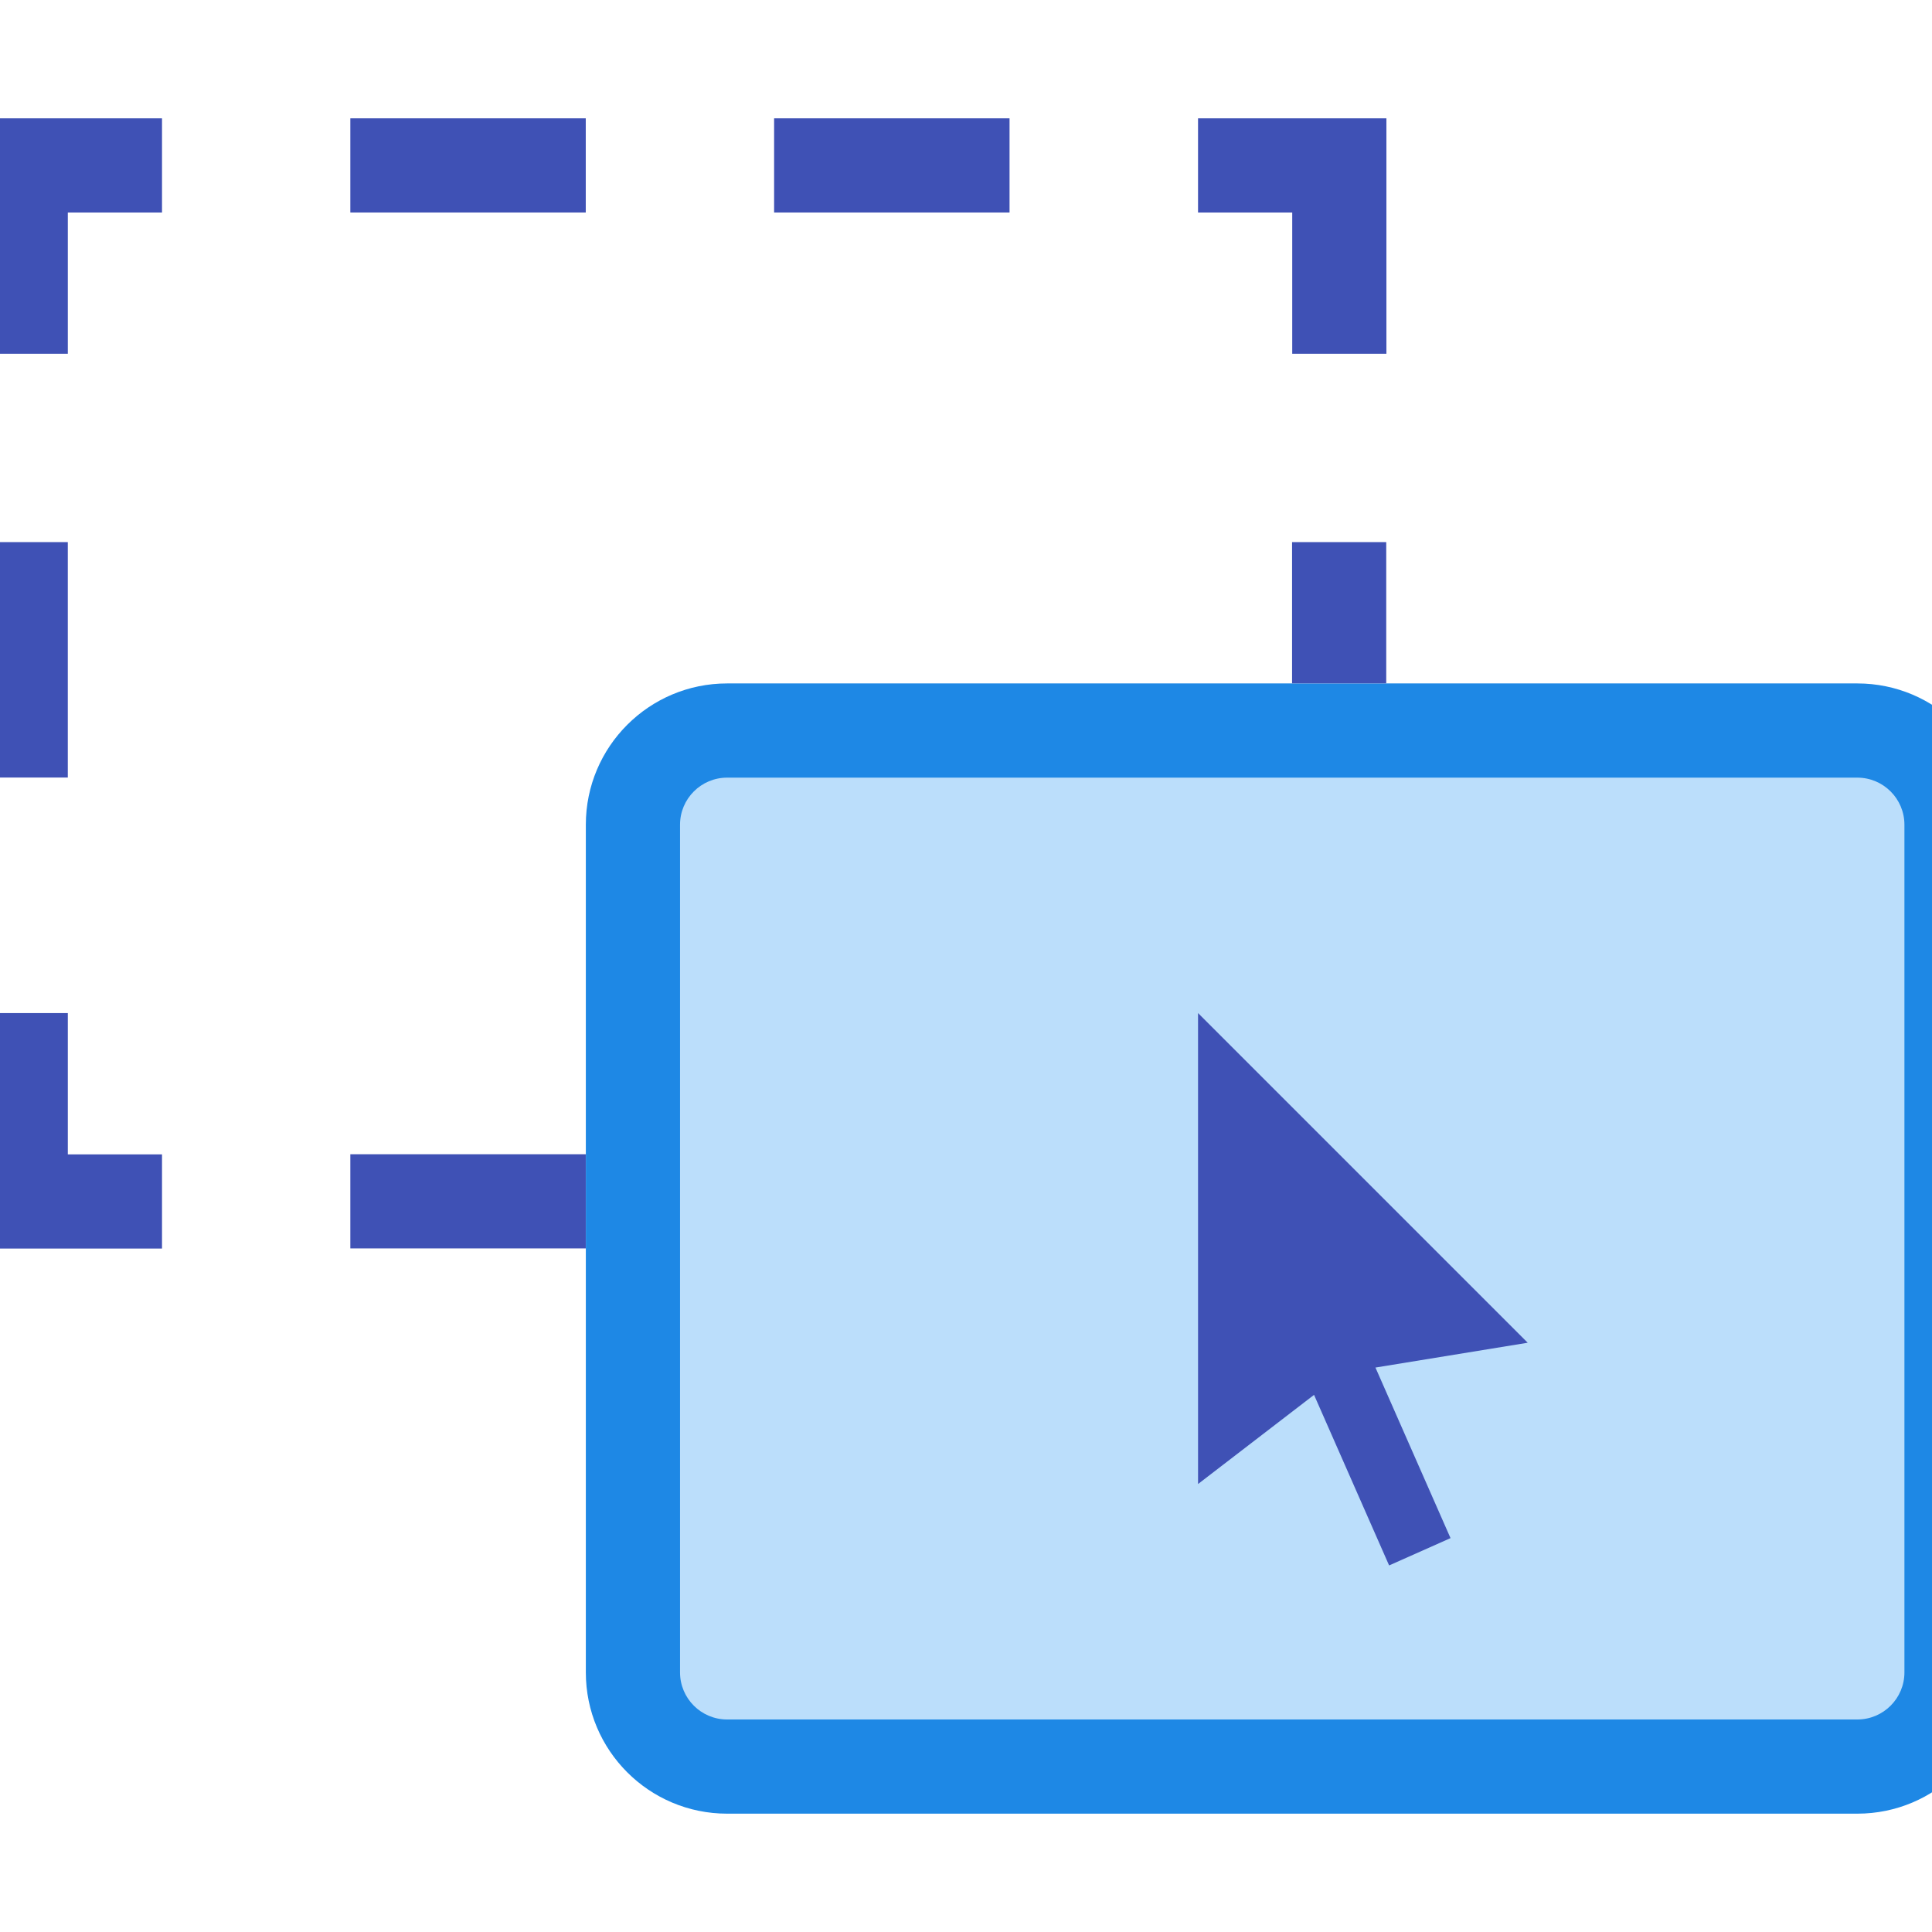 <svg xmlns="http://www.w3.org/2000/svg" x="0px" y="0px"
width="96" height="96"
viewBox="0 0 172 172"
style=" fill:#000000;"><g transform=""><g fill="none" fill-rule="nonzero" stroke="none" stroke-width="1" stroke-linecap="butt" stroke-linejoin="miter" stroke-miterlimit="10" stroke-dasharray="" stroke-dashoffset="0" font-family="none" font-weight="none" font-size="none" text-anchor="none" style="mix-blend-mode: normal"><path d="M0,172v-172h172v172z" fill="none"></path><path d="M86,86.86c-0.475,0 -0.86,-0.385 -0.86,-0.86v0c0,-0.475 0.385,-0.86 0.86,-0.86v0c0.475,0 0.86,0.385 0.86,0.86v0c0,0.475 -0.385,0.86 -0.86,0.86z" fill="#cccccc"></path><g><path d="M165.353,161.465h-100.62c-6.947,0 -12.578,-5.631 -12.578,-12.578v-75.465c0,-6.947 5.631,-12.578 12.578,-12.578h100.62c6.947,0 12.578,5.631 12.578,12.578v75.465c0,6.947 -5.631,12.578 -12.578,12.578z" fill="#1e88e5"></path><path d="M165.353,153.08h-100.62c-2.314,0 -4.192,-1.878 -4.192,-4.192v-75.465c0,-2.314 1.878,-4.192 4.192,-4.192h100.62c2.314,0 4.192,1.878 4.192,4.192v75.465c0,2.314 -1.878,4.192 -4.192,4.192z" fill="#bbdefb"></path><path d="M106.658,90.192l29.348,29.348l-13.554,2.209l6.683,15.185l-5.467,2.432l-6.683,-15.185l-10.326,7.936z" fill="#3f51b5"></path><rect x="16.44" y="2.513" transform="scale(4.192,4.192)" width="5" height="2" fill="#3f51b5"></rect><rect x="7.44" y="2.513" transform="scale(4.192,4.192)" width="5" height="2" fill="#3f51b5"></rect><rect x="7.44" y="24.513" transform="scale(4.192,4.192)" width="5" height="2" fill="#3f51b5"></rect><rect x="-0.56" y="11.513" transform="scale(4.192,4.192)" width="2" height="5" fill="#3f51b5"></rect><rect x="27.44" y="11.513" transform="scale(4.192,4.192)" width="2" height="3" fill="#3f51b5"></rect><path d="M6.038,10.535h8.385v8.385h-8.385v12.578h-8.385v-12.578v-8.385z" fill="#3f51b5"></path><path d="M-2.347,102.77v-12.578h8.385v12.578h8.385v8.385h-8.385h-8.385z" fill="#3f51b5"></path><path d="M123.428,18.92v12.578h-8.385v-12.578h-8.385v-8.385h8.385h8.385z" fill="#3f51b5"></path></g><path d="" fill="none"></path></g></g></svg>